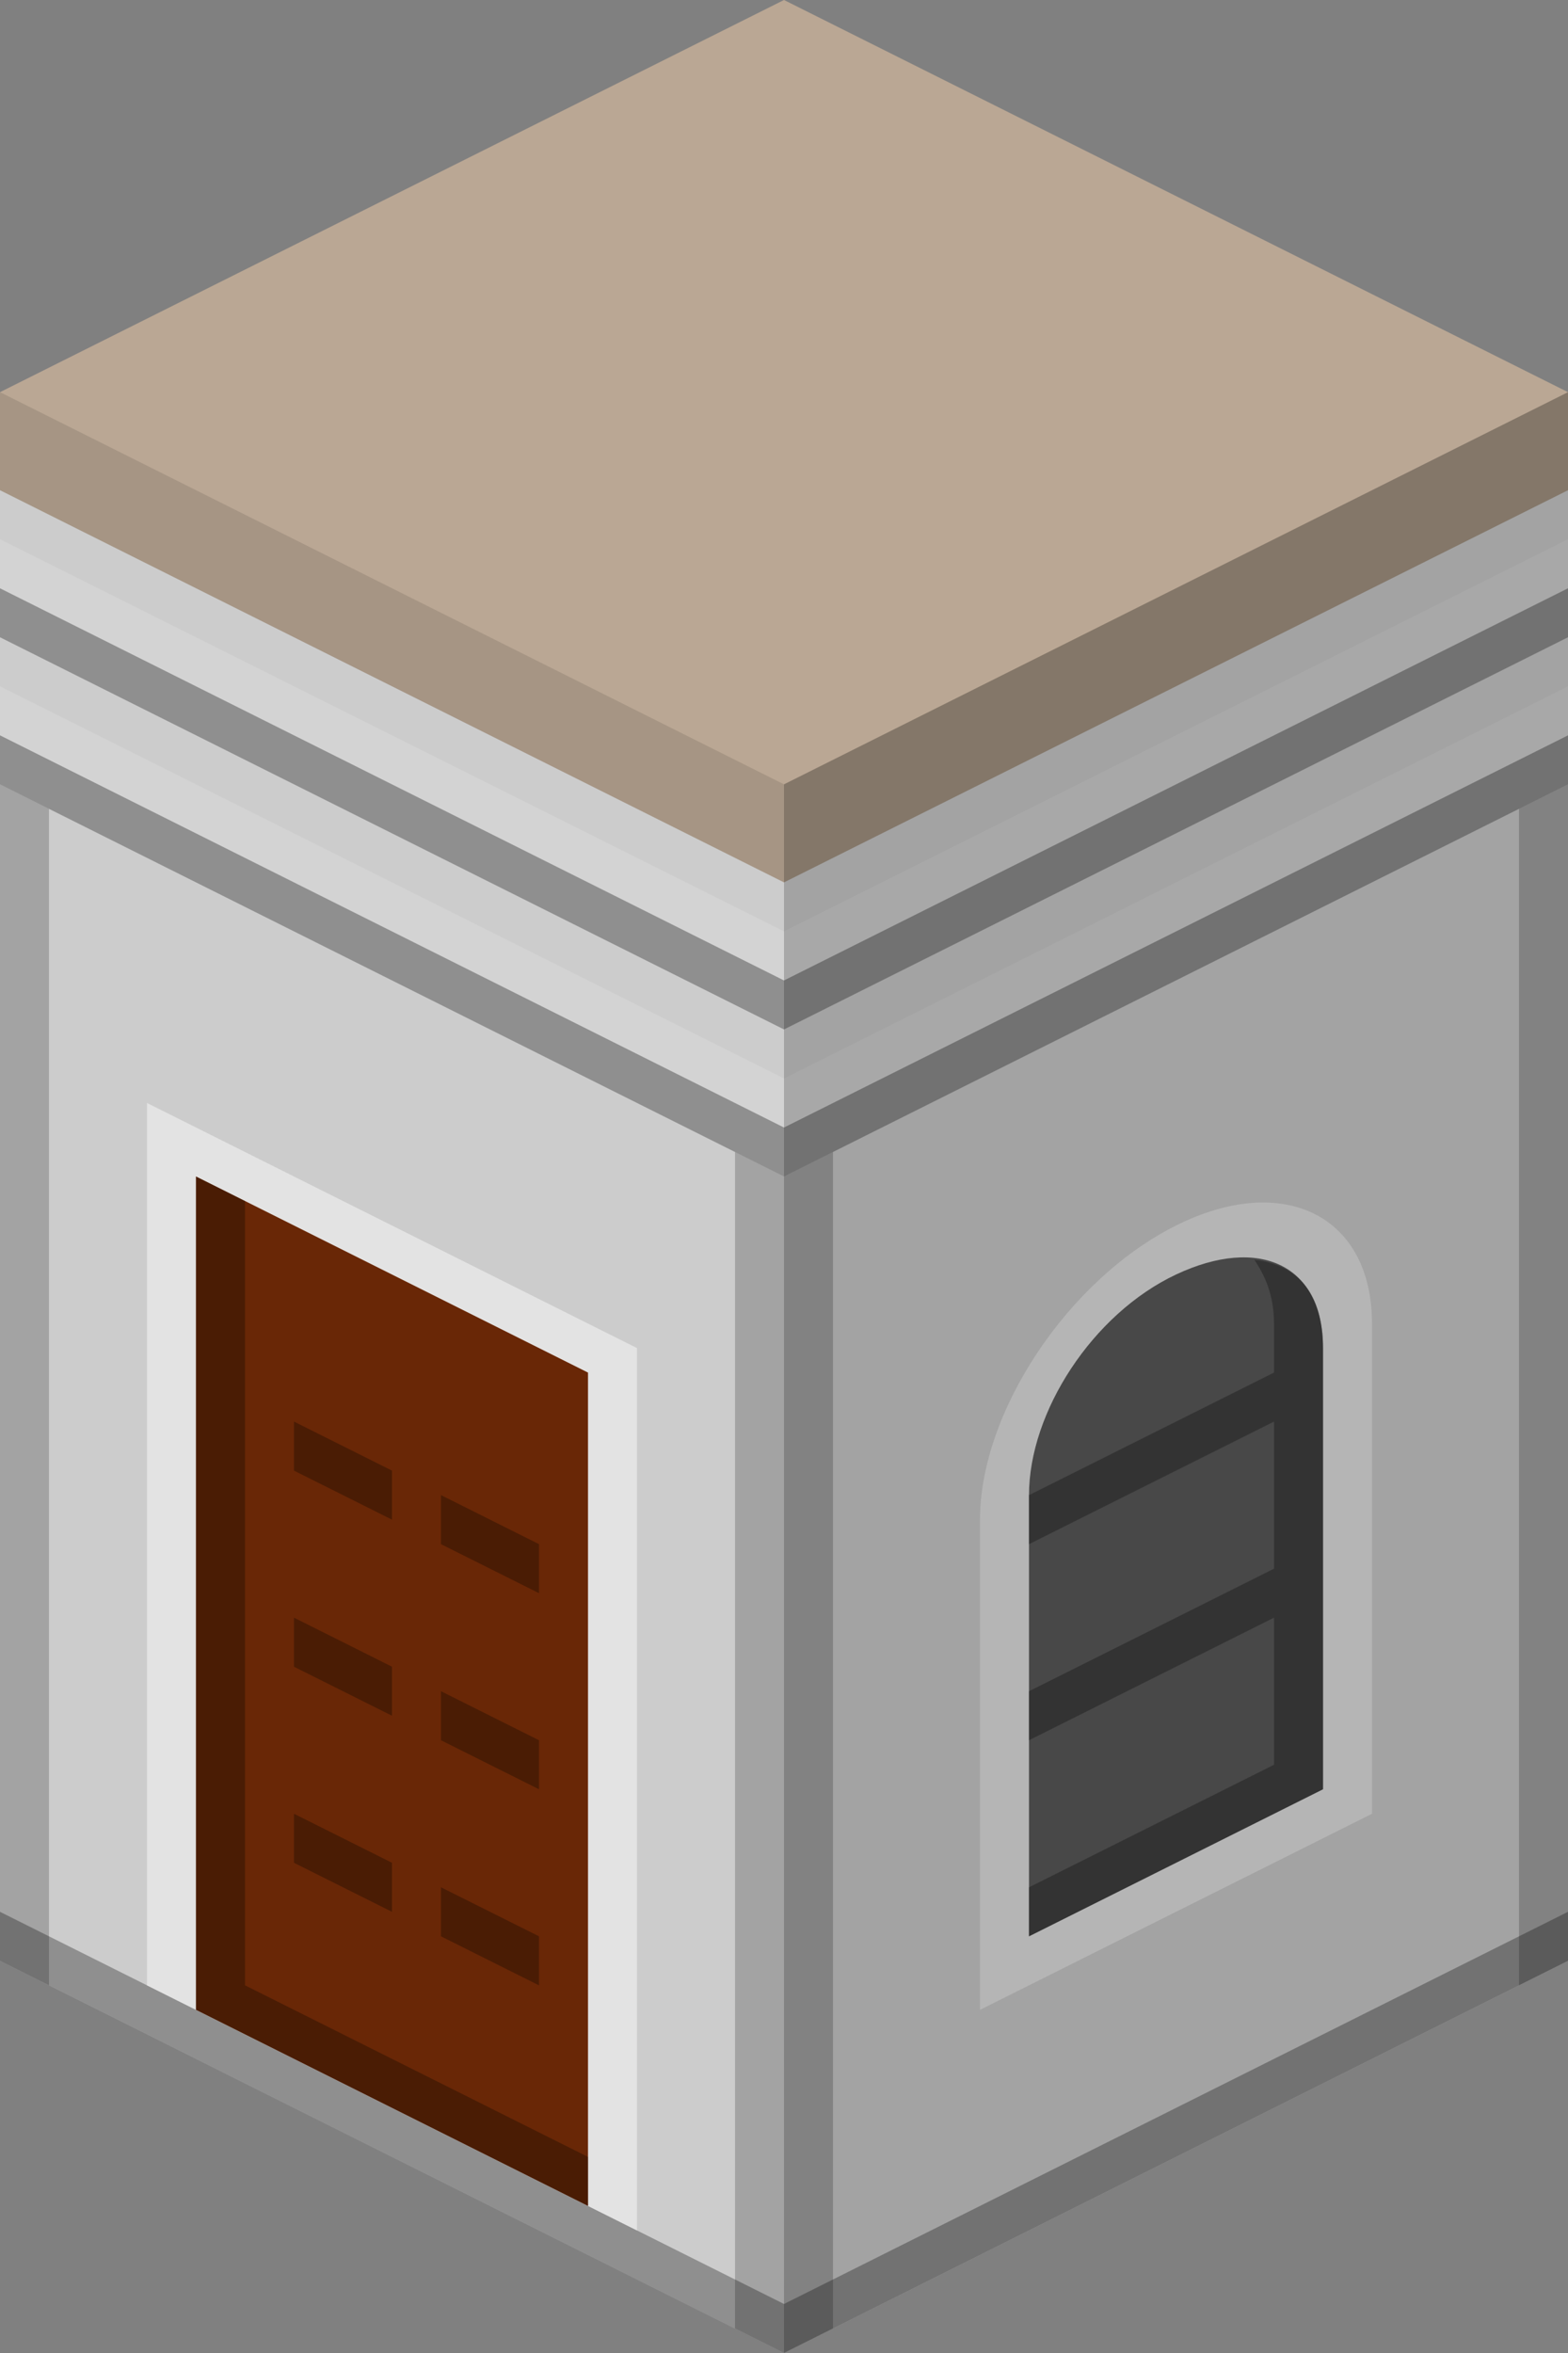 <svg enable-background="new 0 0 32 48" viewBox="0 0 32 48" xmlns="http://www.w3.org/2000/svg"><rect x="0" y="0" width="32" height="48" fill="#808080" stroke="none"/><path d="m16 1-16 8v31l16 8 16-8v-31z" fill="#e5e5e5"/><path d="m16 0-16 8v2l16 8 16-8v-2z" fill="#baa794"/><path d="m31 40.5 1-.5v-24l-1 .5z" opacity=".2"/><path d="m16 48 1-.5v-24l-1 .5z" opacity=".2"/><path d="m32 13-16 8v-1l16-8z" opacity=".3"/><path d="m32 16-16 8v-1l16-8z" opacity=".3"/><path d="m32 40-16 8v-1l16-8z" opacity=".3"/><g fill="#fff"><path d="m32 12-16 8v-1l16-8z" opacity=".3"/><path d="m32 15-16 8v-1l16-8z" opacity=".3"/><path d="m28 37v-10c0-2.2-1.8-3.1-4-2s-4 3.8-4 6v10z"/></g><path d="m21 39.5 6-3v-9c0-1.7-1.3-2.3-3-1.5-1.7.8-3 2.8-3 4.5z" fill="#656565"/><path d="m21 31.5v-1l5-2.5v-1c0-.6-.2-1-.4-1.3.9.1 1.4.7 1.4 1.8v9l-6 3v-1l5-2.5v-3l-5 2.5v-1l5-2.5v-3z" fill="#262626" opacity=".45"/><path d="m32 40-16 8v-32l16-8z" opacity=".29"/><path d="m1 40.5-1-.5v-24l1 .5z" opacity=".2"/><path d="m16 48-1-.5v-24l1 .5z" opacity=".2"/><path d="m0 13 16 8v-1l-16-8z" opacity=".3"/><path d="m0 16 16 8v-1l-16-8z" opacity=".3"/><path d="m0 40 16 8v-1l-16-8z" opacity=".3"/><path d="m0 12 16 8v-1l-16-8z" fill="#fff" opacity=".3"/><path d="m0 15 16 8v-1l-16-8z" fill="#fff" opacity=".3"/><path d="m13 27.5-10-5v18l10 5z" fill="#fff"/><path d="m12 45-8-4v-17l8 4z" fill="#762c07"/><path d="m5 40.5v-16l-1-.5v17l8 4v-1z" opacity=".3"/><path d="m8 31-2-1v-1l2 1z" opacity=".3"/><path d="m11 32.5-2-1v-1l2 1z" opacity=".3"/><path d="m8 35-2-1v-1l2 1z" opacity=".3"/><path d="m11 36.5-2-1v-1l2 1z" opacity=".3"/><path d="m8 39-2-1v-1l2 1z" opacity=".3"/><path d="m11 40.5-2-1v-1l2 1z" opacity=".3"/><path d="m16 48-16-8v-32l16 8z" opacity=".11"/></svg>